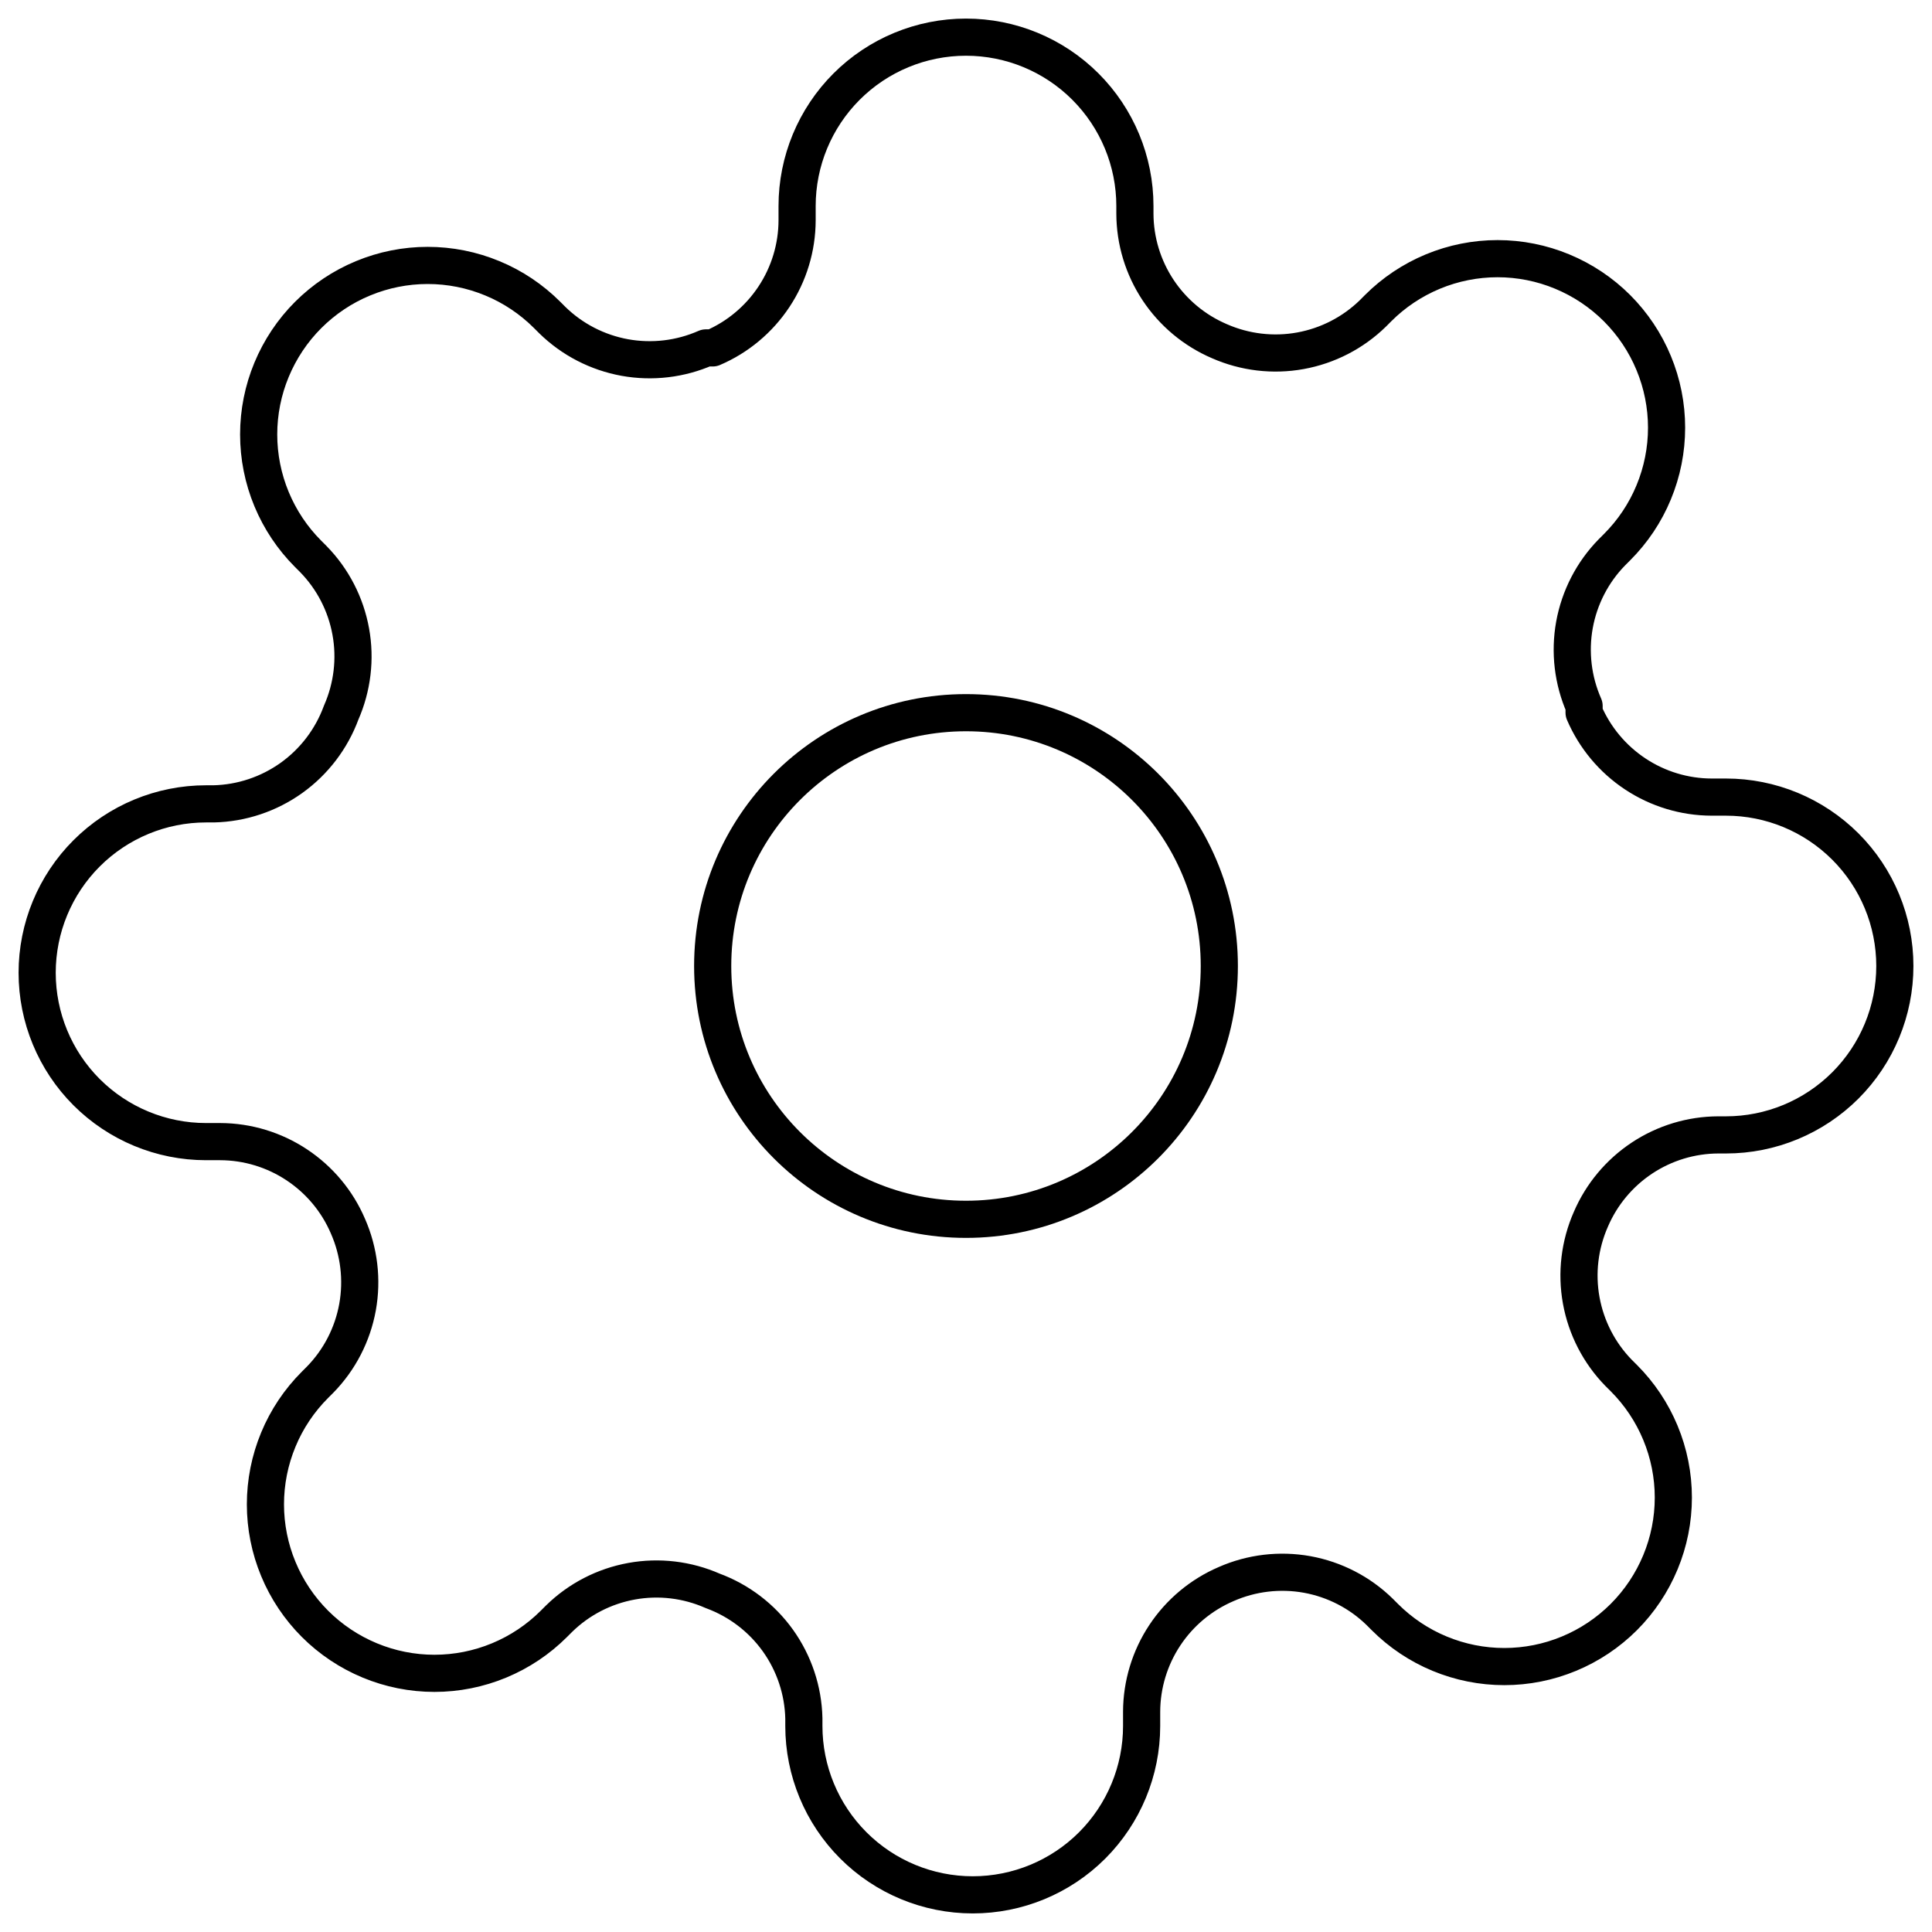 <svg width="52" height="52" viewBox="0 0 52 52" fill="none" xmlns="http://www.w3.org/2000/svg">
<path d="M26 32.818C29.766 32.818 32.818 29.766 32.818 26C32.818 22.234 29.766 19.182 26 19.182C22.234 19.182 19.182 22.234 19.182 26C19.182 29.766 22.234 32.818 26 32.818Z" stroke="black" stroke-linecap="round" stroke-linejoin="round"/>
<path d="M42.818 32.818C42.516 33.504 42.425 34.264 42.559 35.001C42.693 35.739 43.044 36.419 43.568 36.955L43.705 37.091C44.127 37.513 44.462 38.014 44.691 38.566C44.92 39.118 45.038 39.709 45.038 40.307C45.038 40.904 44.92 41.496 44.691 42.047C44.462 42.599 44.127 43.101 43.705 43.523C43.282 43.945 42.781 44.281 42.229 44.509C41.678 44.738 41.086 44.856 40.489 44.856C39.891 44.856 39.3 44.738 38.748 44.509C38.196 44.281 37.695 43.945 37.273 43.523L37.136 43.386C36.601 42.862 35.92 42.511 35.183 42.377C34.446 42.244 33.685 42.334 33 42.636C32.328 42.925 31.755 43.403 31.351 44.013C30.947 44.622 30.73 45.337 30.727 46.068V46.455C30.727 47.66 30.248 48.816 29.396 49.669C28.544 50.521 27.387 51 26.182 51C24.976 51 23.82 50.521 22.968 49.669C22.115 48.816 21.636 47.66 21.636 46.455V46.25C21.619 45.498 21.375 44.768 20.938 44.156C20.5 43.544 19.888 43.078 19.182 42.818C18.496 42.516 17.736 42.425 16.999 42.559C16.261 42.693 15.581 43.044 15.046 43.568L14.909 43.705C14.487 44.127 13.986 44.462 13.434 44.691C12.882 44.92 12.29 45.038 11.693 45.038C11.096 45.038 10.504 44.92 9.953 44.691C9.401 44.462 8.899 44.127 8.477 43.705C8.055 43.282 7.719 42.781 7.491 42.229C7.262 41.678 7.144 41.086 7.144 40.489C7.144 39.891 7.262 39.3 7.491 38.748C7.719 38.196 8.055 37.695 8.477 37.273L8.614 37.136C9.138 36.601 9.489 35.92 9.623 35.183C9.756 34.446 9.666 33.685 9.364 33C9.076 32.328 8.597 31.755 7.987 31.351C7.378 30.947 6.663 30.73 5.932 30.727H5.545C4.34 30.727 3.184 30.248 2.331 29.396C1.479 28.544 1 27.387 1 26.182C1 24.976 1.479 23.82 2.331 22.968C3.184 22.115 4.34 21.636 5.545 21.636H5.75C6.502 21.619 7.232 21.375 7.844 20.938C8.456 20.5 8.922 19.888 9.182 19.182C9.484 18.496 9.575 17.736 9.441 16.999C9.307 16.261 8.956 15.581 8.432 15.046L8.295 14.909C7.873 14.487 7.538 13.986 7.309 13.434C7.08 12.882 6.962 12.29 6.962 11.693C6.962 11.096 7.08 10.504 7.309 9.953C7.538 9.401 7.873 8.899 8.295 8.477C8.718 8.055 9.219 7.719 9.771 7.491C10.322 7.262 10.914 7.144 11.511 7.144C12.109 7.144 12.7 7.262 13.252 7.491C13.804 7.719 14.305 8.055 14.727 8.477L14.864 8.614C15.399 9.138 16.08 9.489 16.817 9.623C17.554 9.756 18.314 9.666 19 9.364H19.182C19.854 9.076 20.427 8.597 20.831 7.987C21.235 7.378 21.452 6.663 21.454 5.932V5.545C21.454 4.34 21.933 3.184 22.786 2.331C23.638 1.479 24.794 1 26 1C27.206 1 28.362 1.479 29.214 2.331C30.067 3.184 30.546 4.34 30.546 5.545V5.75C30.548 6.481 30.765 7.196 31.169 7.806C31.573 8.415 32.146 8.894 32.818 9.182C33.504 9.484 34.264 9.575 35.001 9.441C35.739 9.307 36.419 8.956 36.955 8.432L37.091 8.295C37.513 7.873 38.014 7.538 38.566 7.309C39.118 7.08 39.709 6.962 40.307 6.962C40.904 6.962 41.496 7.08 42.047 7.309C42.599 7.538 43.101 7.873 43.523 8.295C43.945 8.718 44.281 9.219 44.509 9.771C44.738 10.322 44.856 10.914 44.856 11.511C44.856 12.109 44.738 12.7 44.509 13.252C44.281 13.804 43.945 14.305 43.523 14.727L43.386 14.864C42.862 15.399 42.511 16.08 42.377 16.817C42.244 17.554 42.334 18.314 42.636 19V19.182C42.925 19.854 43.403 20.427 44.013 20.831C44.622 21.235 45.337 21.452 46.068 21.454H46.455C47.66 21.454 48.816 21.933 49.669 22.786C50.521 23.638 51 24.794 51 26C51 27.206 50.521 28.362 49.669 29.214C48.816 30.067 47.66 30.546 46.455 30.546H46.25C45.519 30.548 44.804 30.765 44.194 31.169C43.585 31.573 43.106 32.146 42.818 32.818V32.818Z" stroke="black" stroke-linecap="round" stroke-linejoin="round"/>
</svg>

